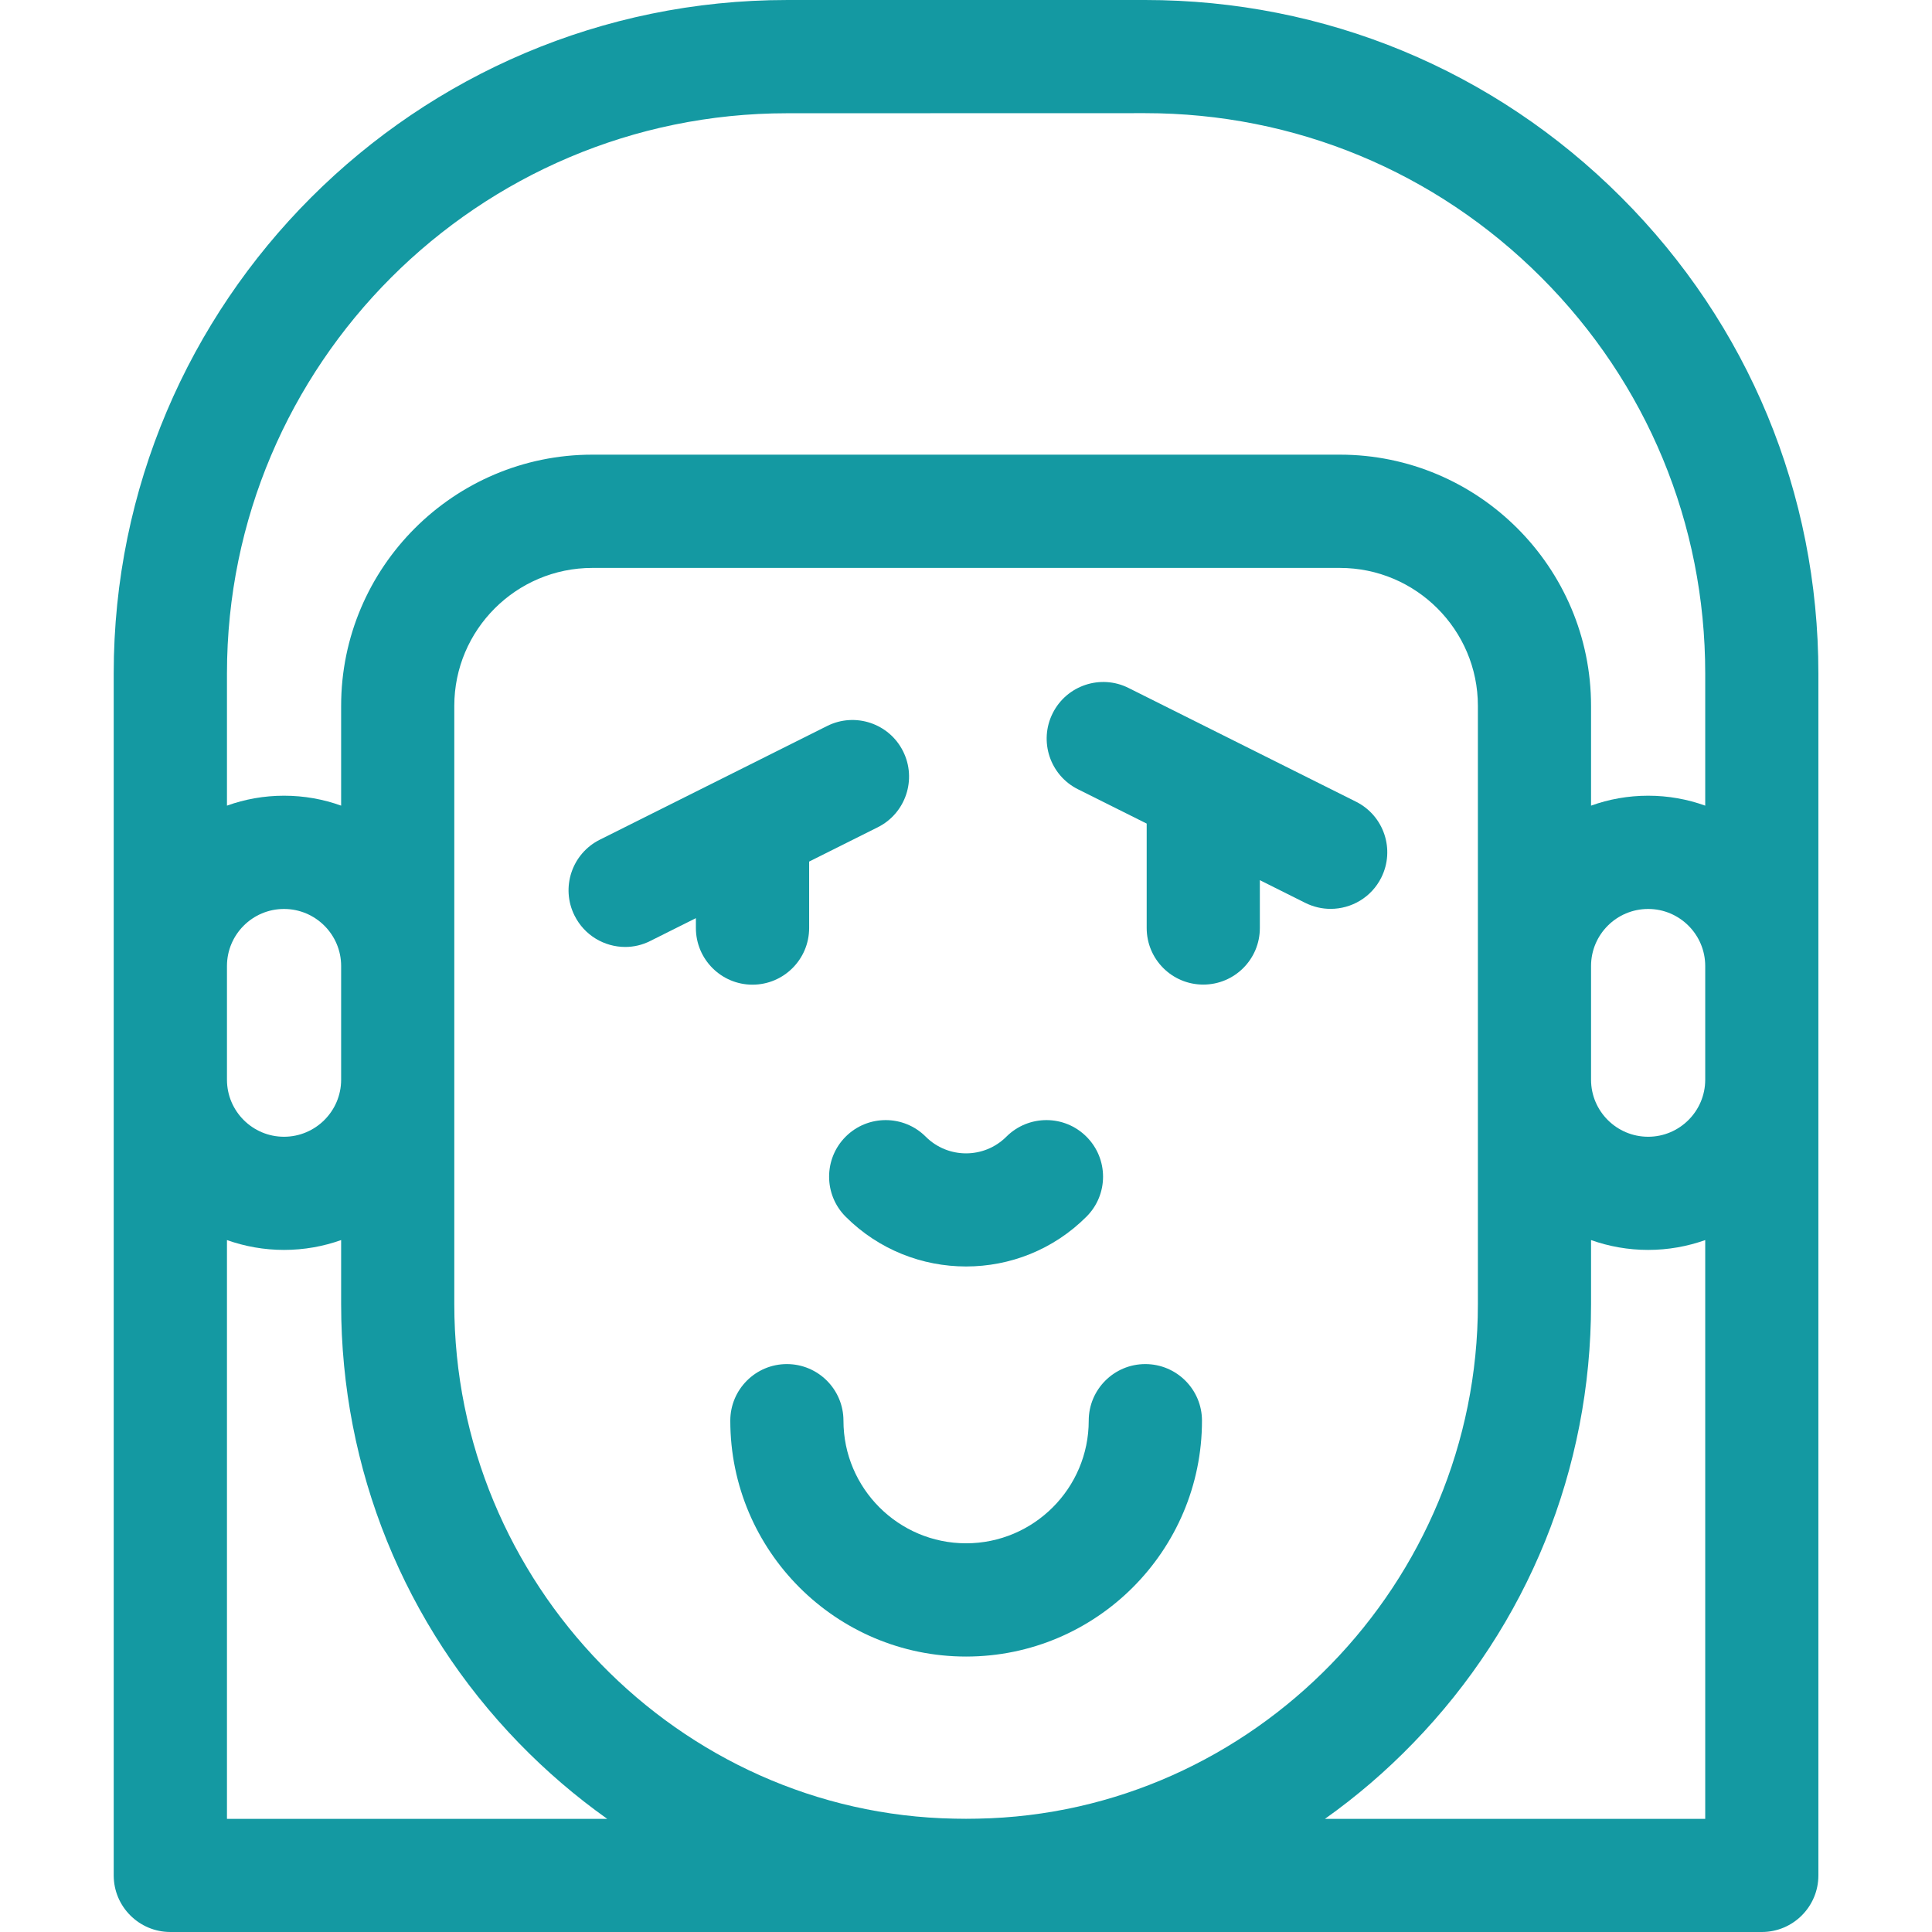 <svg width="21" height="21" viewBox="0 0 21 21" fill="none" xmlns="http://www.w3.org/2000/svg">
<path d="M12.449 14.827C12.109 14.827 11.834 15.103 11.834 15.442C11.834 16.177 11.236 16.775 10.501 16.775C9.766 16.775 9.168 16.177 9.168 15.442C9.168 15.103 8.893 14.827 8.553 14.827C8.213 14.827 7.938 15.103 7.938 15.442C7.938 16.856 9.087 18.006 10.501 18.006C11.915 18.006 13.065 16.856 13.065 15.442C13.065 15.103 12.789 14.827 12.449 14.827Z" fill="#1499A2"/>
<path d="M9.192 12.355C8.952 12.595 8.952 12.985 9.192 13.225C9.553 13.586 10.027 13.766 10.501 13.766C10.975 13.766 11.448 13.586 11.809 13.225C12.05 12.985 12.05 12.595 11.809 12.355C11.569 12.115 11.18 12.115 10.939 12.355C10.697 12.597 10.304 12.597 10.062 12.355C9.822 12.115 9.432 12.115 9.192 12.355Z" fill="#1499A2"/>
<path d="M17.622 2.144C16.239 0.761 14.402 -4.10139e-05 12.447 1.65724e-09L8.555 8.20328e-05C4.519 0 1.236 3.283 1.236 7.319V20.385C1.236 20.724 1.512 21 1.852 21H19.15C19.49 21 19.765 20.724 19.765 20.385V7.319C19.765 5.364 19.004 3.526 17.622 2.144ZM8.555 1.231L12.447 1.23C14.073 1.23 15.602 1.864 16.752 3.014C17.902 4.164 18.535 5.693 18.535 7.319V8.757C18.341 8.687 18.132 8.649 17.915 8.649C17.697 8.649 17.488 8.687 17.294 8.757V7.672C17.294 6.167 16.069 4.942 14.564 4.942H6.438C4.933 4.942 3.708 6.167 3.708 7.672V8.757C3.514 8.687 3.305 8.649 3.087 8.649C2.87 8.649 2.661 8.687 2.467 8.757V7.319C2.467 3.962 5.198 1.231 8.555 1.231ZM18.535 10.5V11.736C18.535 12.078 18.256 12.356 17.915 12.356C17.572 12.356 17.294 12.078 17.294 11.736V10.5C17.294 10.158 17.572 9.88 17.915 9.88C18.256 9.88 18.535 10.158 18.535 10.5ZM3.708 10.5V11.736C3.708 12.078 3.429 12.356 3.087 12.356C2.745 12.356 2.467 12.078 2.467 11.736V10.5C2.467 10.158 2.745 9.88 3.087 9.88C3.429 9.88 3.708 10.158 3.708 10.5ZM2.467 19.77V13.479C2.661 13.548 2.87 13.586 3.087 13.586C3.305 13.586 3.514 13.548 3.708 13.479V14.176C3.708 15.967 4.394 17.661 5.64 18.946C5.938 19.253 6.259 19.528 6.6 19.77H2.467ZM10.627 19.768C10.543 19.77 10.459 19.77 10.374 19.768C7.377 19.714 4.938 17.205 4.938 14.176V7.672C4.938 6.846 5.611 6.173 6.438 6.173H14.564C15.391 6.173 16.064 6.846 16.064 7.672V14.176C16.064 17.205 13.625 19.714 10.627 19.768ZM14.402 19.77C14.743 19.528 15.064 19.253 15.361 18.946C16.608 17.661 17.294 15.967 17.294 14.176V13.479C17.488 13.548 17.697 13.586 17.915 13.586C18.132 13.586 18.341 13.548 18.535 13.479V19.77H14.402Z" fill="#1499A2"/>
<path d="M14.739 8.714L12.267 7.478C11.964 7.326 11.594 7.449 11.442 7.753C11.29 8.057 11.413 8.427 11.717 8.579L12.464 8.952V10.087C12.464 10.427 12.739 10.702 13.079 10.702C13.419 10.702 13.694 10.427 13.694 10.087V9.567L14.188 9.814C14.277 9.858 14.37 9.879 14.463 9.879C14.689 9.879 14.906 9.755 15.014 9.539C15.166 9.235 15.043 8.866 14.739 8.714Z" fill="#1499A2"/>
<path d="M8.795 10.087V9.365L9.541 8.992C9.845 8.84 9.968 8.47 9.816 8.166C9.665 7.863 9.295 7.739 8.991 7.891L6.52 9.127C6.216 9.279 6.093 9.648 6.245 9.952C6.353 10.168 6.57 10.293 6.796 10.293C6.888 10.293 6.982 10.272 7.07 10.227L7.564 9.98V10.087C7.564 10.427 7.84 10.703 8.179 10.703C8.519 10.703 8.795 10.427 8.795 10.087Z" fill="#1499A2"/>
</svg>
